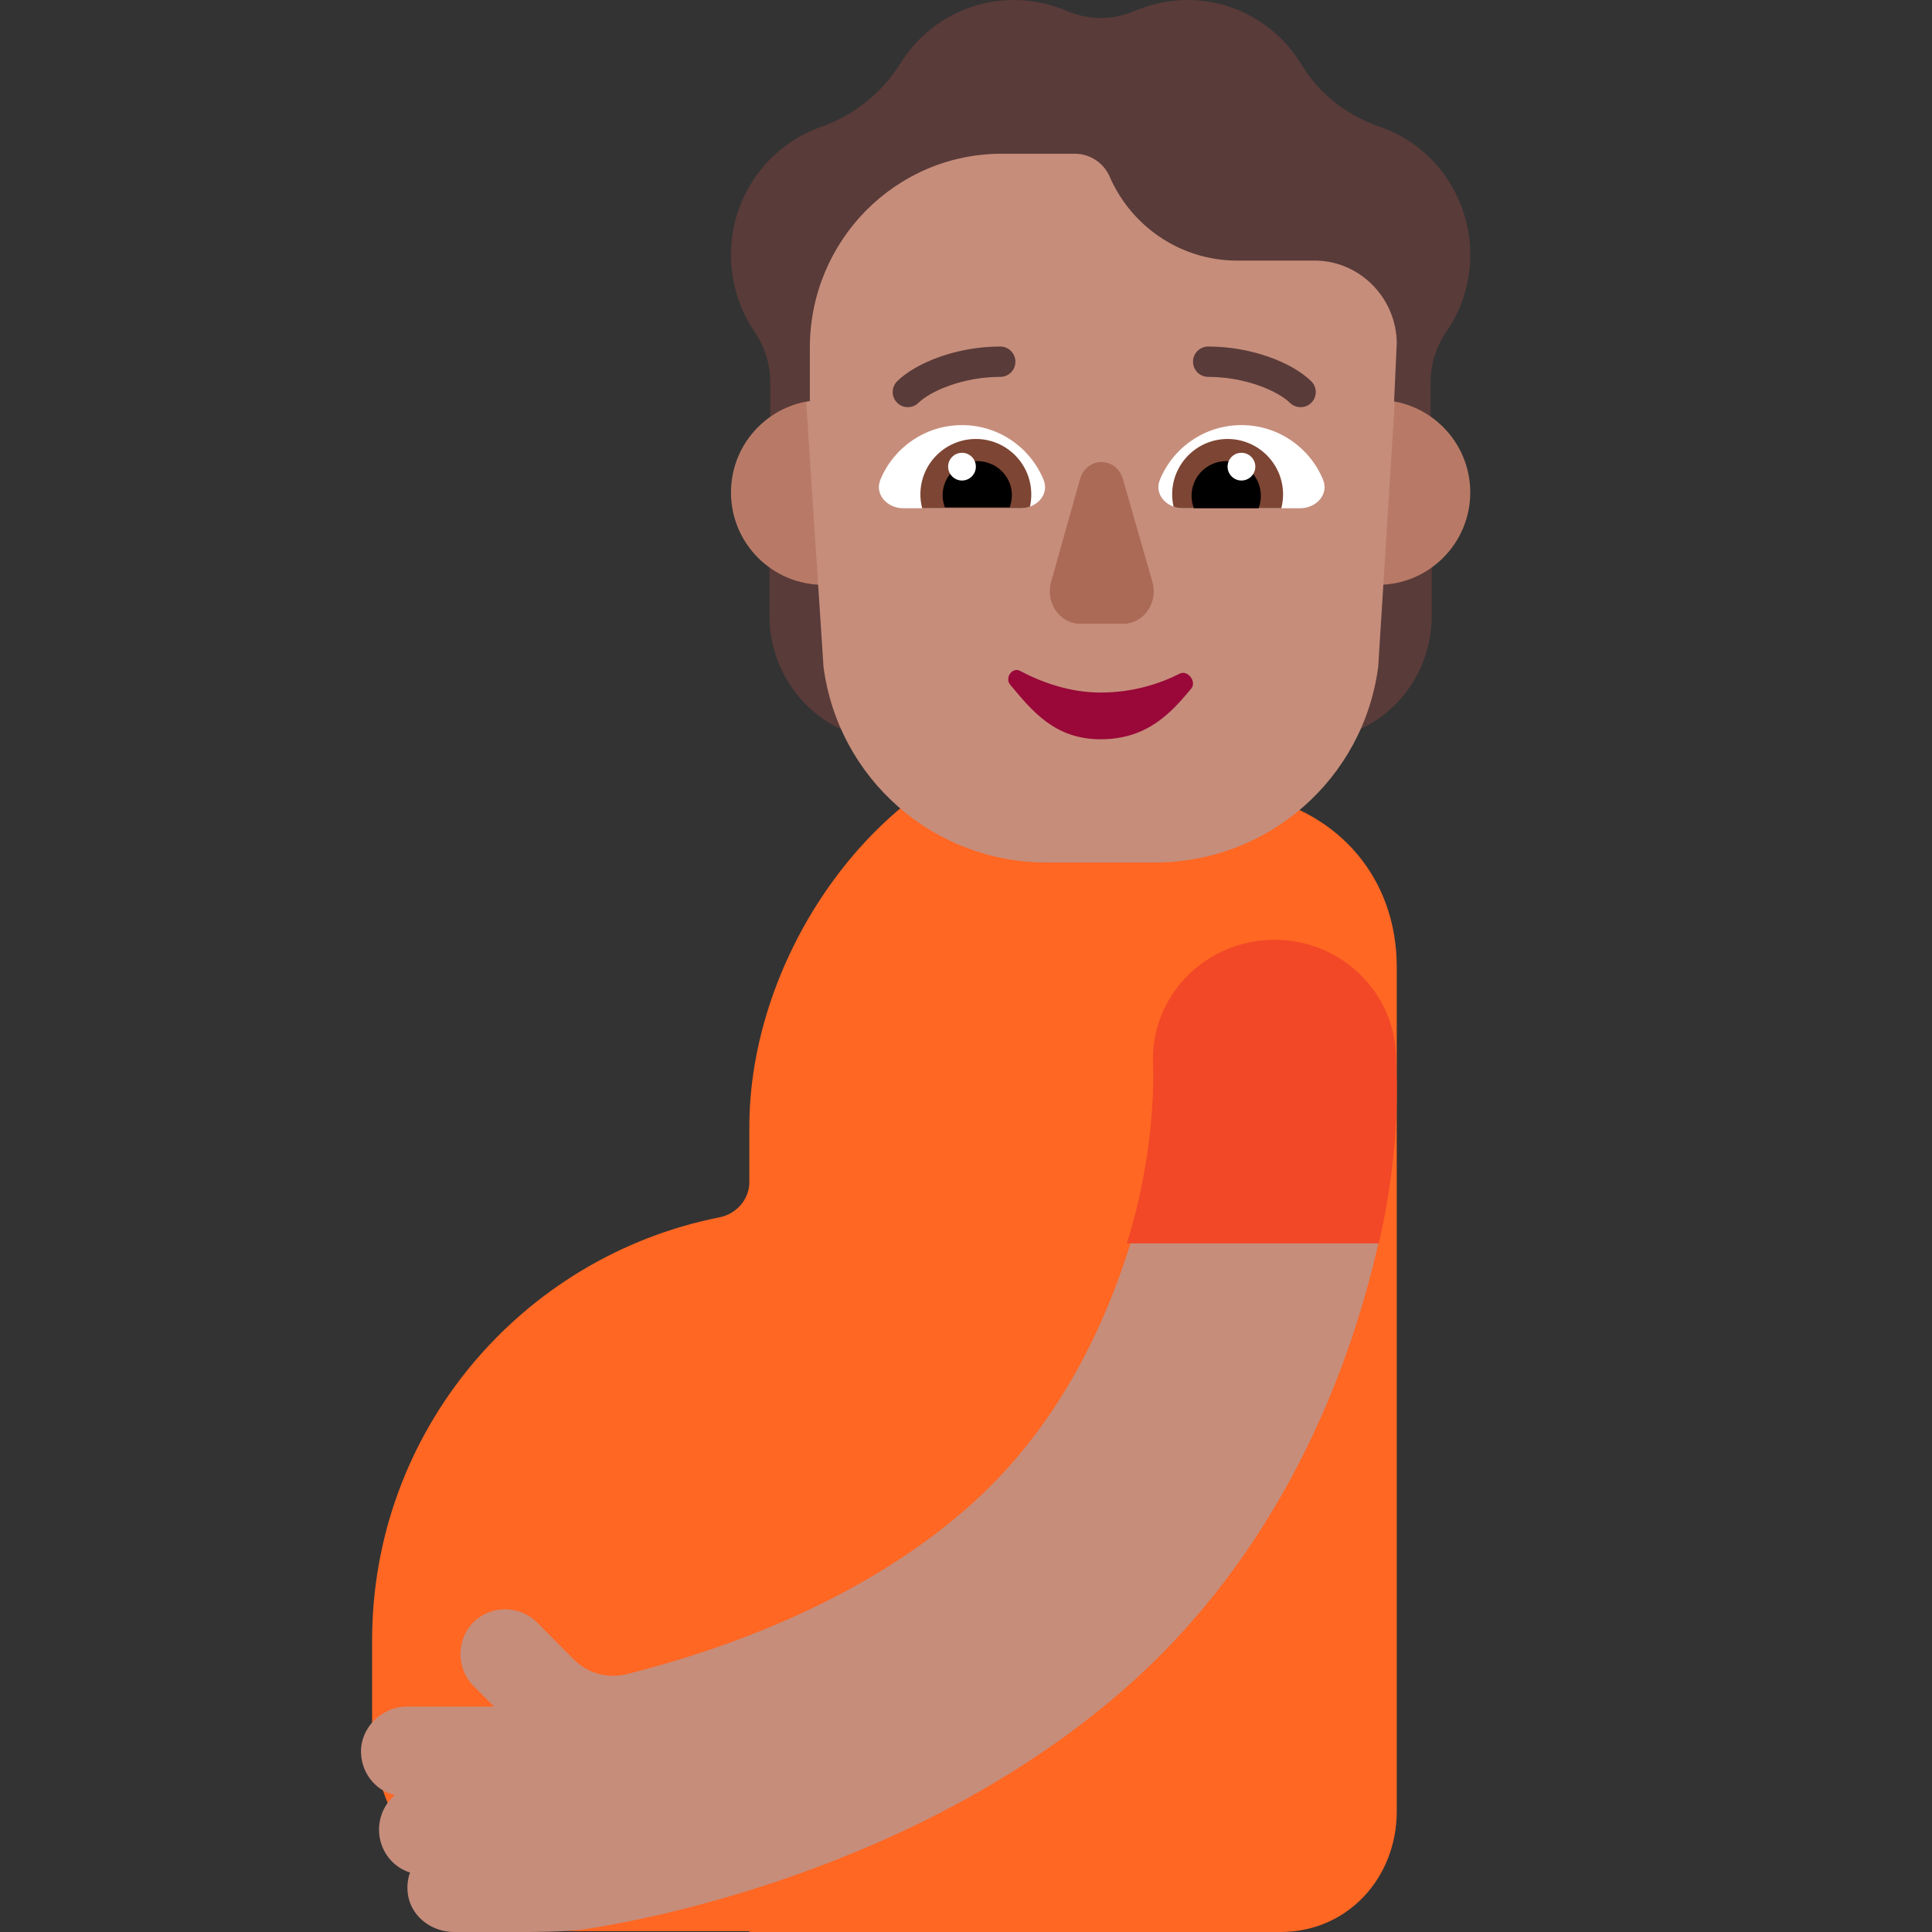 <svg viewBox="2 2 28 28" xmlns="http://www.w3.org/2000/svg">
<rect x="2" y="2" width="28" height="28" fill="#333333" stroke="none"/>
<path d="M16.703 12.795C14.499 13.471 12.86 15.974 12.86 18.335V19.132C12.86 19.384 12.672 19.594 12.425 19.643C9.556 20.212 7.393 22.741 7.393 25.773V26.988C7.393 28.645 8.738 29.988 10.397 29.988H12.86V30H20.56C21.528 30 22.243 29.217 22.243 28.25V16.017C22.243 14.721 21.398 13.779 20.206 13.53C20.052 13.498 19.897 13.467 19.744 13.431C19.481 13.37 19.222 13.295 18.98 13.175L18.922 13.145C18.227 12.799 17.445 12.568 16.703 12.795Z" fill="#FF6723"/>
<path d="M18.387 20.01C17.997 21.273 17.288 22.756 15.99 23.878C14.393 25.27 12.325 25.952 11.087 26.262C10.808 26.333 10.518 26.253 10.318 26.052L9.779 25.511C9.53 25.261 9.11 25.261 8.861 25.511C8.611 25.762 8.611 26.182 8.861 26.433L9.16 26.733H7.902C7.562 26.733 7.263 26.994 7.233 27.335C7.213 27.665 7.423 27.946 7.722 28.016C7.582 28.136 7.493 28.317 7.493 28.517C7.493 28.808 7.682 29.058 7.942 29.138C7.902 29.248 7.892 29.379 7.922 29.509C7.992 29.8 8.271 30 8.581 30H9.619C9.669 30 10.229 30 10.468 29.96C10.648 29.93 15.002 29.339 18.267 26.503C20.534 24.529 21.542 21.934 21.982 20H18.387V20.01Z" fill="#C68D7B"/>
<path d="M20.475 15.62C19.5 15.62 18.709 16.39 18.709 17.35C18.709 17.37 18.788 18.56 18.331 20.02H21.982C22.327 18.54 22.231 17.46 22.231 17.36C22.242 16.41 21.45 15.62 20.475 15.62Z" fill="#F24827"/>
<path d="M23.047 4.71C22.804 4.281 22.42 3.982 21.992 3.835C21.524 3.674 21.122 3.366 20.866 2.942C20.526 2.379 19.913 2 19.211 2C18.941 2 18.685 2.058 18.451 2.156C18.134 2.295 17.776 2.295 17.458 2.156C17.22 2.058 16.964 2 16.694 2C16.001 2 15.396 2.366 15.052 2.915C14.783 3.348 14.377 3.67 13.9 3.839C13.454 3.996 13.061 4.317 12.818 4.777C12.47 5.442 12.54 6.228 12.938 6.812C13.083 7.027 13.163 7.281 13.163 7.54V8.047C13.33 7.929 13.737 9.818 13.737 9.818C13.737 9.818 19.959 8.543 22.204 9.824C22.204 9.824 22.578 7.935 22.733 8.043V7.54C22.733 7.281 22.813 7.027 22.959 6.812C23.378 6.21 23.435 5.393 23.047 4.71Z" fill="#593B39"/>
<path d="M13.905 10.404C13.626 10.395 13.364 10.301 13.152 10.148V10.922C13.152 11.666 13.595 12.328 14.268 12.603C14.126 12.301 14.029 11.972 13.98 11.621L13.905 10.404Z" fill="#593B39"/>
<path d="M21.997 10.404C22.276 10.395 22.537 10.301 22.75 10.148V10.922C22.75 11.666 22.307 12.328 21.634 12.603C21.776 12.301 21.873 11.972 21.922 11.621L21.997 10.404Z" fill="#593B39"/>
<path d="M15.272 9.137C15.272 9.876 14.673 10.476 13.933 10.476C13.193 10.476 12.594 9.876 12.594 9.137C12.594 8.397 13.193 7.797 13.933 7.797C14.673 7.797 15.272 8.397 15.272 9.137Z" fill="#B87A66"/>
<path d="M23.308 9.137C23.308 9.876 22.708 10.476 21.969 10.476C21.229 10.476 20.63 9.876 20.63 9.137C20.63 8.397 21.229 7.797 21.969 7.797C22.708 7.797 23.308 8.397 23.308 9.137Z" fill="#B87A66"/>
<path d="M13.684 7.827L13.935 11.665C14.149 13.29 15.532 14.5 17.169 14.5H18.739C20.377 14.5 21.759 13.29 21.974 11.665L22.214 7.826C22.21 7.825 22.207 7.825 22.204 7.824L22.243 6.969C22.235 6.33 21.731 5.803 21.096 5.777H19.93C19.136 5.777 18.416 5.308 18.089 4.576C18.005 4.366 17.802 4.228 17.577 4.228H16.518C14.982 4.228 13.737 5.486 13.737 7.04V7.818C13.719 7.82 13.701 7.823 13.684 7.827Z" fill="#C68D7B"/>
<path d="M17.95 12.037C17.496 12.037 17.086 11.883 16.781 11.722C16.672 11.664 16.556 11.824 16.641 11.924C16.953 12.296 17.281 12.714 17.95 12.714C18.618 12.714 18.963 12.344 19.264 11.98C19.349 11.878 19.21 11.706 19.1 11.762C18.808 11.91 18.417 12.037 17.95 12.037Z" fill="#990838"/>
<path d="M17.653 8.943L17.235 10.427C17.145 10.729 17.358 11.04 17.653 11.04H18.283C18.577 11.04 18.79 10.729 18.7 10.427L18.274 8.943C18.176 8.614 17.751 8.614 17.653 8.943Z" fill="#AB6A55"/>
<path d="M16.793 9.366C17.023 9.366 17.212 9.167 17.124 8.953C16.933 8.488 16.476 8.161 15.942 8.161C15.408 8.161 14.95 8.488 14.759 8.953C14.672 9.167 14.86 9.366 15.091 9.366H16.793Z" fill="white"/>
<path d="M19.142 9.366C18.911 9.366 18.722 9.167 18.81 8.953C19.001 8.488 19.458 8.161 19.992 8.161C20.526 8.161 20.984 8.488 21.175 8.953C21.262 9.167 21.074 9.366 20.843 9.366H19.142Z" fill="white"/>
<path d="M15.339 9.165C15.339 9.235 15.348 9.302 15.365 9.366H16.793C16.84 9.366 16.885 9.358 16.927 9.343C16.94 9.286 16.946 9.226 16.946 9.165C16.946 8.722 16.587 8.362 16.143 8.362C15.699 8.362 15.339 8.722 15.339 9.165Z" fill="#7D4533"/>
<path d="M20.595 9.165C20.595 9.235 20.586 9.302 20.57 9.366H19.142C19.094 9.366 19.049 9.358 19.008 9.343C18.995 9.286 18.988 9.226 18.988 9.165C18.988 8.722 19.348 8.362 19.791 8.362C20.235 8.362 20.595 8.722 20.595 9.165Z" fill="#7D4533"/>
<path d="M15.661 9.176C15.661 9.238 15.673 9.298 15.694 9.353H16.632C16.653 9.298 16.665 9.238 16.665 9.176C16.665 8.904 16.44 8.683 16.163 8.683C15.886 8.683 15.661 8.904 15.661 9.176Z" fill="black"/>
<path d="M20.273 9.185C20.273 9.249 20.262 9.31 20.24 9.366H19.303C19.281 9.31 19.269 9.249 19.269 9.185C19.269 8.908 19.494 8.683 19.771 8.683C20.049 8.683 20.273 8.908 20.273 9.185Z" fill="black"/>
<path d="M15.942 8.964C16.053 8.964 16.143 8.874 16.143 8.763C16.143 8.652 16.053 8.562 15.942 8.562C15.831 8.562 15.741 8.652 15.741 8.763C15.741 8.874 15.831 8.964 15.942 8.964Z" fill="white"/>
<path d="M19.992 8.964C19.881 8.964 19.791 8.874 19.791 8.763C19.791 8.652 19.881 8.562 19.992 8.562C20.103 8.562 20.193 8.652 20.193 8.763C20.193 8.874 20.103 8.964 19.992 8.964Z" fill="white"/>
<path d="M15.311 7.838C15.392 7.759 15.549 7.663 15.764 7.587C15.976 7.512 16.23 7.462 16.497 7.462C16.618 7.462 16.716 7.364 16.716 7.242C16.716 7.121 16.618 7.022 16.497 7.022C16.177 7.022 15.873 7.082 15.618 7.172C15.366 7.261 15.145 7.385 15.003 7.525C14.917 7.61 14.915 7.749 15.001 7.836C15.086 7.922 15.225 7.923 15.311 7.838Z" fill="#593B39"/>
<path d="M20.695 7.838C20.614 7.759 20.458 7.663 20.242 7.587C20.03 7.512 19.776 7.462 19.51 7.462C19.389 7.462 19.29 7.364 19.29 7.242C19.29 7.121 19.389 7.022 19.51 7.022C19.829 7.022 20.133 7.082 20.389 7.172C20.64 7.261 20.861 7.385 21.003 7.525C21.09 7.61 21.091 7.749 21.006 7.836C20.921 7.922 20.782 7.923 20.695 7.838Z" fill="#593B39"/>
</svg>
